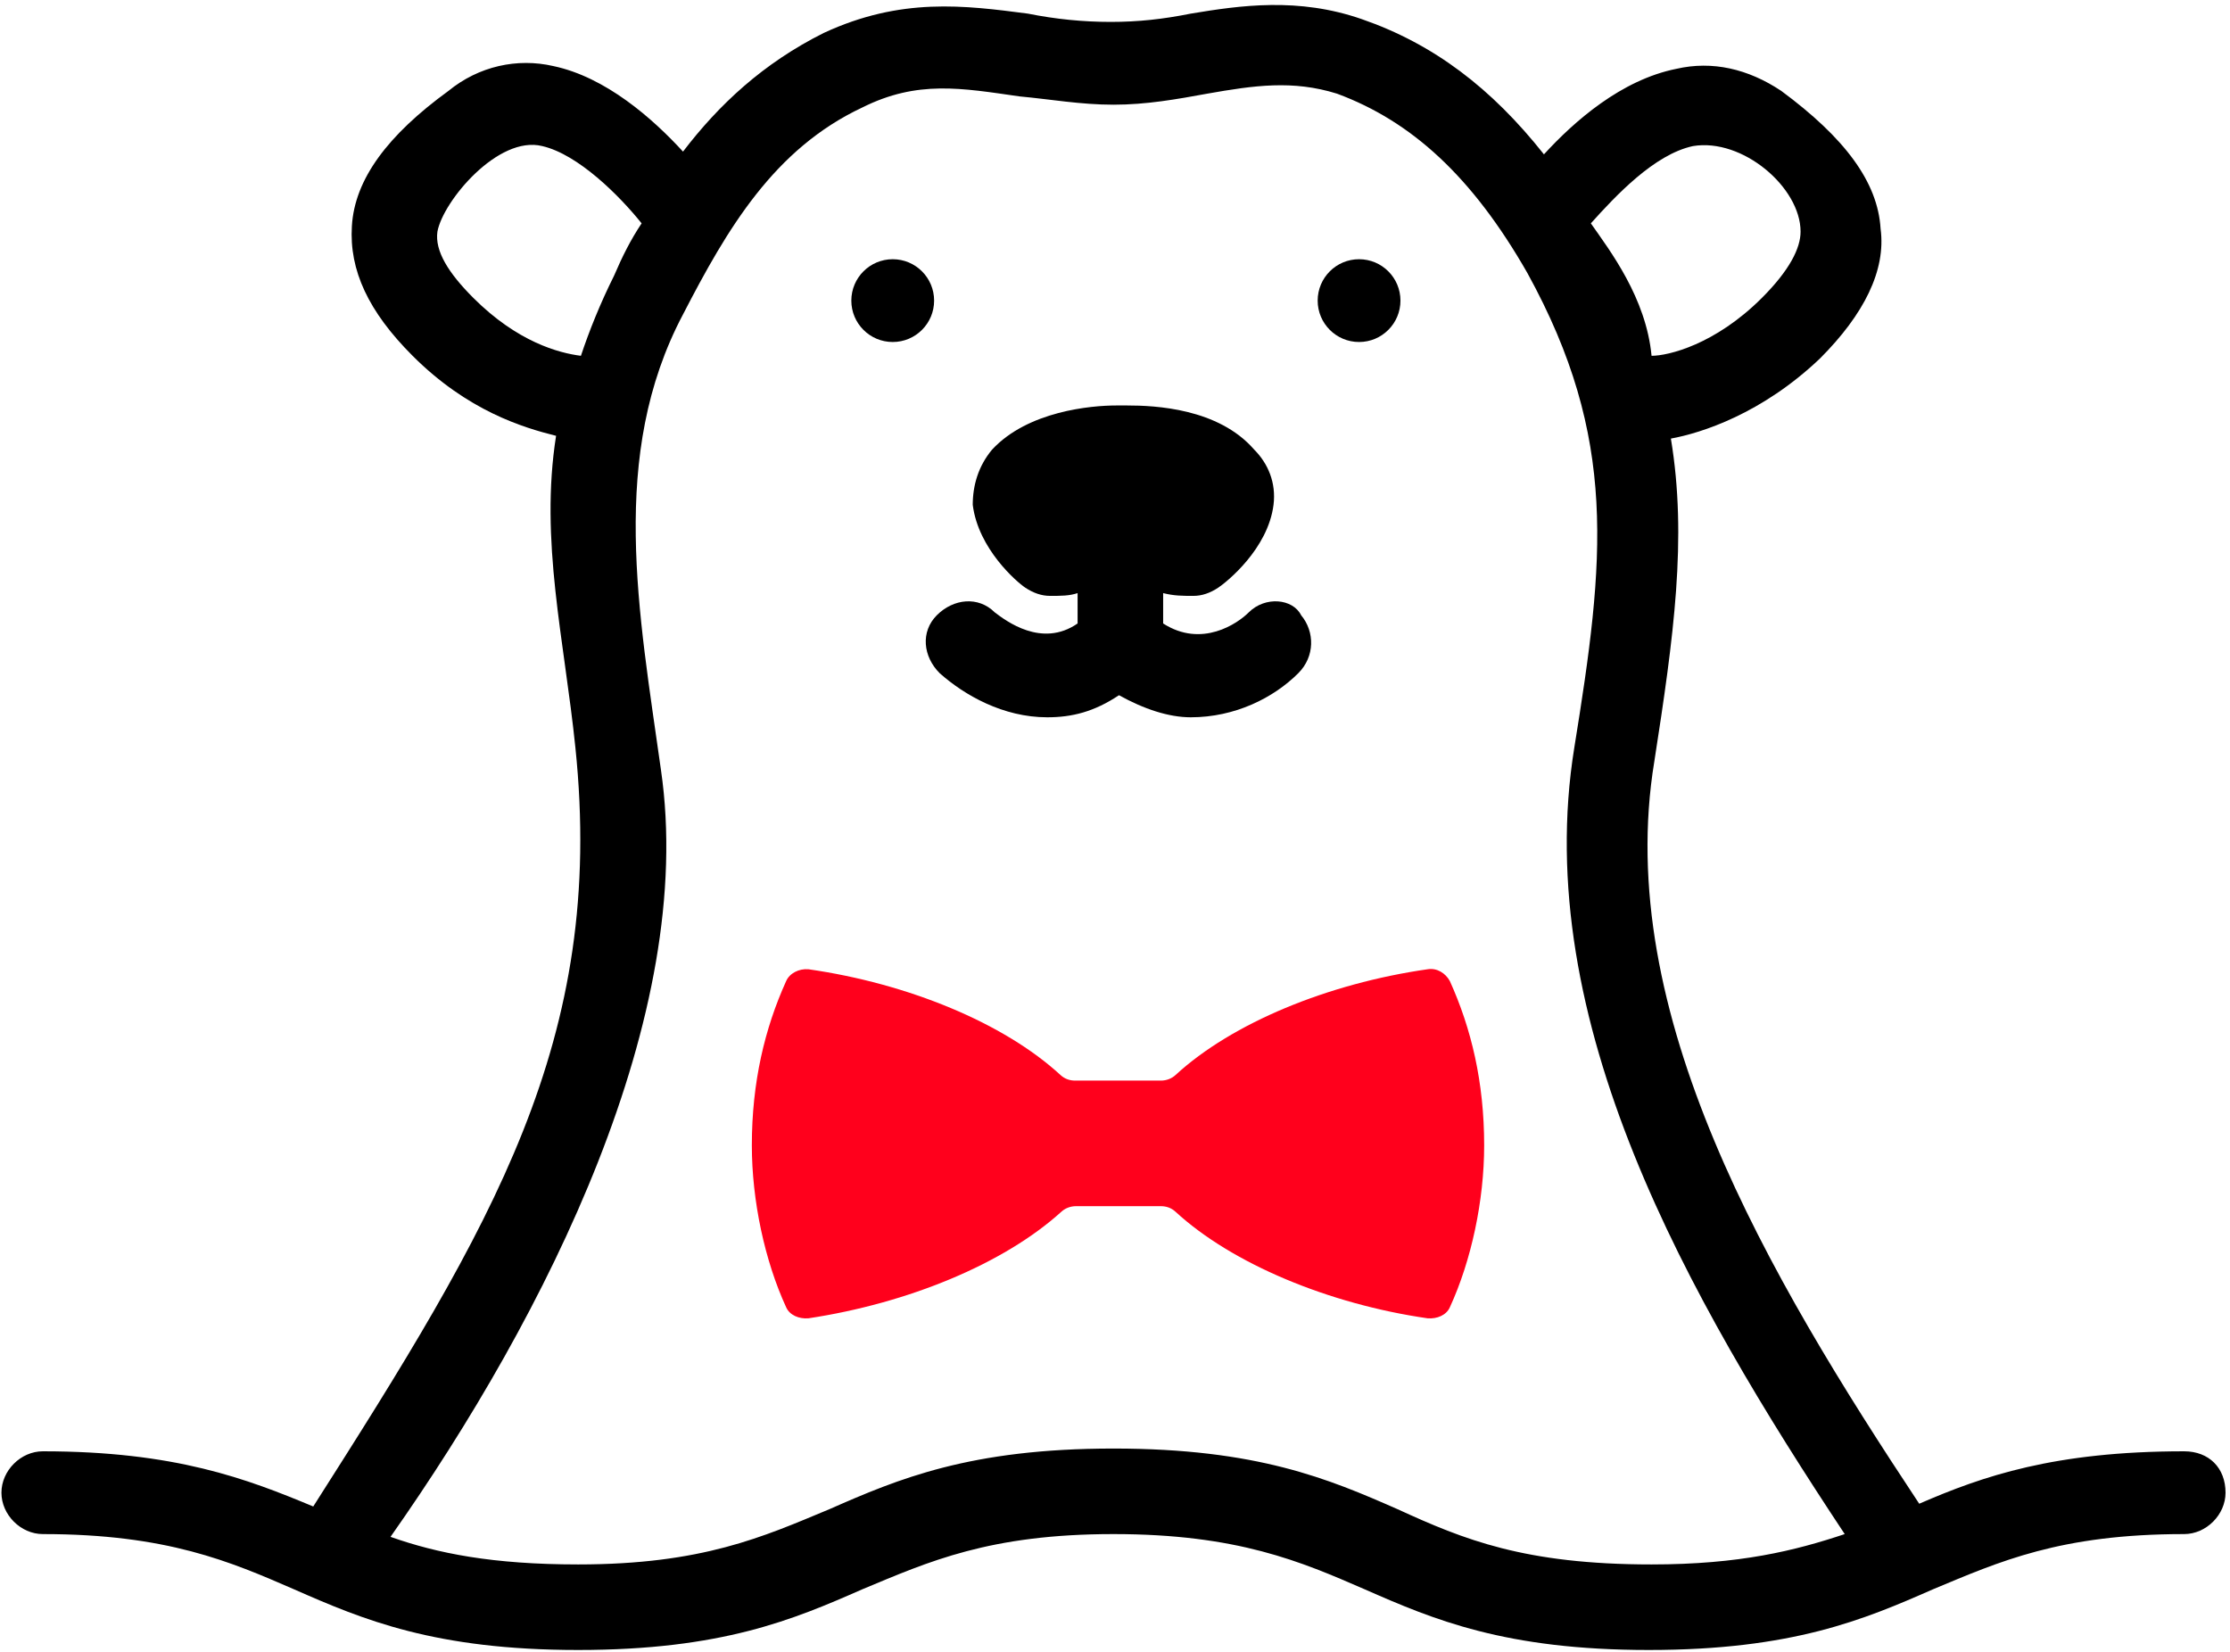 <?xml version="1.0" encoding="utf-8"?>
<!-- Generator: SketchAPI 6.0.78 <https://api.sketch.io/> -->
<svg version="1.1" xmlns="http://www.w3.org/2000/svg" xmlns:xlink="http://www.w3.org/1999/xlink" xmlns:sketchjs="https://sketch.io/dtd/" sketchjs:metadata="eyJuYW1lIjoiTXkgRHJhd2luZyIsImRlc2NyaXB0aW9uIjoibWFkZSB3aXRoIGh0dHA6Ly9sb2dvbWFrci5jb20iLCJtZXRhZGF0YSI6eyJ1c2VyQWdlbnQiOnsidXNlckFnZW50IjoiTW96aWxsYS81LjAgKE1hY2ludG9zaDsgSW50ZWwgTWFjIE9TIFggMTBfMTNfNikgQXBwbGVXZWJLaXQvNTM3LjM2IChLSFRNTCwgbGlrZSBHZWNrbykgQ2hyb21lLzY5LjAuMzQ5Ny45MiBTYWZhcmkvNTM3LjM2IiwicGhhbnRvbSI6ZmFsc2UsImNocm9tZUFwcCI6ZmFsc2UsIm5vZGUiOmZhbHNlLCJub2RlV2Via2l0IjpmYWxzZSwiZWxlY3Ryb24iOmZhbHNlLCJlZGdlIjpmYWxzZSwiZmlyZWZveCI6ZmFsc2UsImllIjpmYWxzZSwib3BlcmEiOmZhbHNlLCJjaHJvbWUiOnRydWUsInNhZmFyaSI6ZmFsc2UsImlPUyI6ZmFsc2UsImJsYWNrYmVycnkiOmZhbHNlLCJtYWMiOnRydWUsIndpbmRvd3MiOmZhbHNlLCJsaW51eCI6ZmFsc2UsImFuZHJvaWQiOmZhbHNlLCJsYW5nIjoiZW4tdXMiLCJoaXN0b3J5Ijp0cnVlLCJjaG9vc2VFbnRyeSI6ZmFsc2UsImNzc0JhY2tncm91bmRCbGVuZE1vZGUiOiJiYWNrZ3JvdW5kQmxlbmRNb2RlIiwiY3NzQmFja2dyb3VuZENsaXAiOiJiYWNrZ3JvdW5kQ2xpcCIsImNzc0ZpbHRlciI6ImZpbHRlciIsImNzc1RleHRGaWxsQ29sb3IiOiJ3ZWJraXRUZXh0RmlsbENvbG9yIiwiY3NzVHJhbnNmb3JtIjoidHJhbnNmb3JtIiwiY3NzVHJhbnNmb3JtT3JpZ2luIjoidHJhbnNmb3JtT3JpZ2luIiwiY2FudmFzIjp0cnVlLCJjdHhJbWFnZVNtb290aGluZyI6dHJ1ZSwiY3R4TGluZURhc2giOnRydWUsImNhbnZhc19pb19ibG9iX25hdGl2ZSI6dHJ1ZSwiY3R4QmxpcCI6dHJ1ZSwiZ2NvIjp7InNvdXJjZS1vdmVyIjp0cnVlLCJzb3VyY2UtaW4iOnRydWUsInNvdXJjZS1vdXQiOnRydWUsInNvdXJjZS1hdG9wIjp0cnVlLCJkZXN0aW5hdGlvbi1vdmVyIjp0cnVlLCJkZXN0aW5hdGlvbi1pbiI6dHJ1ZSwiZGVzdGluYXRpb24tb3V0Ijp0cnVlLCJkZXN0aW5hdGlvbi1hdG9wIjp0cnVlLCJsaWdodGVyIjp0cnVlLCJjb3B5Ijp0cnVlLCJ4b3IiOnRydWUsIl9fY29tcG9zaXRlIjp0cnVlLCJub3JtYWwiOnRydWUsIm11bHRpcGx5Ijp0cnVlLCJzY3JlZW4iOnRydWUsIm92ZXJsYXkiOnRydWUsImRhcmtlbiI6dHJ1ZSwibGlnaHRlbiI6dHJ1ZSwiY29sb3ItZG9kZ2UiOnRydWUsImNvbG9yLWJ1cm4iOnRydWUsImhhcmQtbGlnaHQiOnRydWUsInNvZnQtbGlnaHQiOnRydWUsImRpZmZlcmVuY2UiOnRydWUsImV4Y2x1c2lvbiI6dHJ1ZSwiaHVlIjp0cnVlLCJzYXR1cmF0aW9uIjp0cnVlLCJjb2xvciI6dHJ1ZSwibHVtaW5vc2l0eSI6dHJ1ZSwiX19ibGVuZCI6dHJ1ZX0sInBpeGVsUmF0aW8iOjIsImNocm9tZTY0RHJhd0ltYWdlQnVnIjpmYWxzZSwiaW5jb2duaXRvIjpmYWxzZSwiY2FudmFzX2lvX2Jsb2IiOnRydWUsImNsaXBib2FyZCI6dHJ1ZX19LCJjbGlwUGF0aCI6eyJlbmFibGVkIjp0cnVlfSwiZXhwb3J0RFBJIjo3MiwiZXhwb3J0Rm9ybWF0IjoicG5nIiwiZXhwb3J0UXVhbGl0eSI6MC45NSwidW5pdHMiOiJweCIsIndpZHRoIjoxMzk1LCJoZWlnaHQiOjcyMiwicGFnZXMiOnsibGVuZ3RoIjoxLCJkYXRhIjpbeyJ3aWR0aCI6MTM5NSwiaGVpZ2h0Ijo3MjJ9XX19" width="200.5" height="148.5" viewBox="480.5 270 200.5 148.5" sketchjs:version="6.0.78">
<g sketchjs:tool="clipart" style="mix-blend-mode: source-over;" transform="matrix(2.481,0,0,2.481,456.563,220.117)">
	<g sketchjs:uid="1">
		<path d="M54.9,42.3c-0.4,0.4-1.7,1.3-3.1,0.4v-1.1c0.4,0.1,0.7,0.1,1.1,0.1c0.3,0,0.6-0.1,0.9-0.3   c0.3-0.2,1.8-1.4,2-3c0.1-0.8-0.2-1.5-0.7-2c-1.3-1.5-3.6-1.6-4.6-1.6c-0.1,0-0.1,0-0.2,0c0,0-0.1,0-0.2,0c-0.9,0-3.2,0.2-4.5,1.6   c-0.5,0.6-0.7,1.3-0.7,2c0.2,1.6,1.6,2.8,1.9,3c0.3,0.2,0.6,0.3,0.9,0.3c0.4,0,0.7,0,1-0.1v1.1c-1.3,0.9-2.6-0.1-3-0.4   c-0.6-0.6-1.5-0.5-2.1,0.1c-0.6,0.6-0.5,1.5,0.1,2.1c0.9,0.8,2.3,1.6,3.9,1.6c0.9,0,1.7-0.2,2.6-0.8c0.9,0.5,1.8,0.8,2.6,0.8   c1.6,0,3-0.7,3.9-1.6c0.6-0.6,0.6-1.5,0.1-2.1C56.5,41.8,55.5,41.7,54.9,42.3z" sketchjs:uid="2" style="fill: #000000;"/>
		<path d="M88.8,72.7c-4.7,0-7.3,0.9-9.6,1.9c-5.5-8.3-11.1-17.8-9.6-26.9c0.7-4.5,1.2-8.1,0.6-11.7   c1.1-0.2,3.3-0.9,5.4-2.9c1.6-1.6,2.4-3.2,2.2-4.7c-0.1-1.7-1.3-3.3-3.6-5c-1.2-0.8-2.5-1.1-3.8-0.8c-2,0.4-3.7,1.9-4.8,3.1   c-1.9-2.4-4-4-6.6-4.9c-2.3-0.8-4.4-0.5-6.2-0.2c-1,0.2-1.9,0.3-2.9,0.3c-1,0-2-0.1-3-0.3c-2.3-0.3-4.6-0.6-7.4,0.7   c-2.2,1.1-3.8,2.6-5.1,4.3c-1.1-1.2-2.8-2.7-4.7-3.1c-1.3-0.3-2.7,0-3.8,0.9c-2.2,1.6-3.4,3.2-3.5,4.9c-0.1,1.6,0.6,3.1,2.2,4.7   c2,2,4,2.6,5.2,2.9c-0.6,3.8,0.3,7.4,0.7,11.3c1.1,10.6-3,17.3-9.5,27.5c-2.4-1-5-2-9.8-2c-0.8,0-1.5,0.7-1.5,1.5   c0,0.8,0.7,1.5,1.5,1.5c4.5,0,6.8,1,9.1,2c2.5,1.1,5.1,2.2,10.3,2.2c5.2,0,7.8-1.1,10.3-2.2c2.4-1,4.6-2,9.1-2c4.5,0,6.8,1,9.1,2   c2.5,1.1,5.1,2.2,10.3,2.2s7.8-1.1,10.3-2.2c2.4-1,4.6-2,9.1-2c0.8,0,1.5-0.7,1.5-1.5C90.3,73.3,89.7,72.7,88.8,72.7z M71,25.4   c1.8-0.3,3.9,1.5,3.9,3.1c0,0.6-0.4,1.4-1.4,2.4c-1.7,1.7-3.4,2.1-4,2.1c-0.2-2.1-1.5-3.8-2.2-4.8C68.2,27.2,69.6,25.7,71,25.4z    M26.8,30.9c-0.9-0.9-1.4-1.7-1.3-2.4c0.2-1.1,2.2-3.5,3.8-3.1c1.3,0.3,2.8,1.8,3.6,2.8c-0.4,0.6-0.7,1.2-1,1.9   c-0.5,1-0.9,2-1.2,2.9C29.9,32.9,28.4,32.5,26.8,30.9z M60.3,74.8c-2.5-1.1-5.1-2.2-10.3-2.2c-5.2,0-7.8,1.1-10.3,2.2   c-2.4,1-4.6,2-9.1,2c-3.1,0-5.1-0.4-6.8-1c5.7-8.1,11.1-18.9,9.8-27.8c-0.8-5.7-1.9-11.4,0.8-16.5c1.6-3.1,3.3-6,6.5-7.5   c2-1,3.6-0.7,5.7-0.4c1.1,0.1,2.2,0.3,3.4,0.3c1.2,0,2.3-0.2,3.4-0.4c1.7-0.3,3.1-0.5,4.7,0c2.7,1,4.9,3,6.9,6.5   c3.3,6,2.8,10.4,1.7,17.2c-1.6,9.9,4.1,19.9,9.8,28.5c-1.8,0.6-3.8,1.1-7,1.1C64.9,76.8,62.7,75.9,60.3,74.8z" sketchjs:uid="3" style="fill: #000000;"/>
		<circle cx="42" cy="31" r="1.5" sketchjs:uid="4" style="fill: #000000;"/>
		<circle cx="58.9" cy="31" r="1.5" sketchjs:uid="5" style="fill: #000000;"/>
	</g>
</g>
<g sketchjs:tool="clipart" style="mix-blend-mode: source-over;" transform="matrix(0.771,0,0,-0.71,546.094,404.929)">
	<path d="M88 45c0-7-1.5-14.6-4-20.5-.4-1-1.5-1.5-2.6-1.4C69.9 24.9 58.6 30 52 36.6c-.5.5-1.1.7-1.7.7h-9.9c-.7 0-1.3-.3-1.7-.7C32 30 20.8 25 9.2 23.1c-1.1-.1-2.2.4-2.6 1.4-2.5 5.9-4 13.5-4 20.5H3v0h-.4c0 8 1.5 14.8 4 20.8.4 1 1.5 1.6 2.6 1.5 11.6-1.8 22.8-6.8 29.4-13.4.5-.5 1.1-.7 1.7-.7h10c.7 0 1.3.3 1.7.7 6.6 6.6 17.8 11.6 29.4 13.4 1.1.2 2.1-.5 2.6-1.5 2.5-6 4-12.8 4-20.8v0z" sketchjs:uid="1" style="fill: #ff001c; fill-rule: nonzero; fill-opacity: 1;"/>
</g>
</svg>
